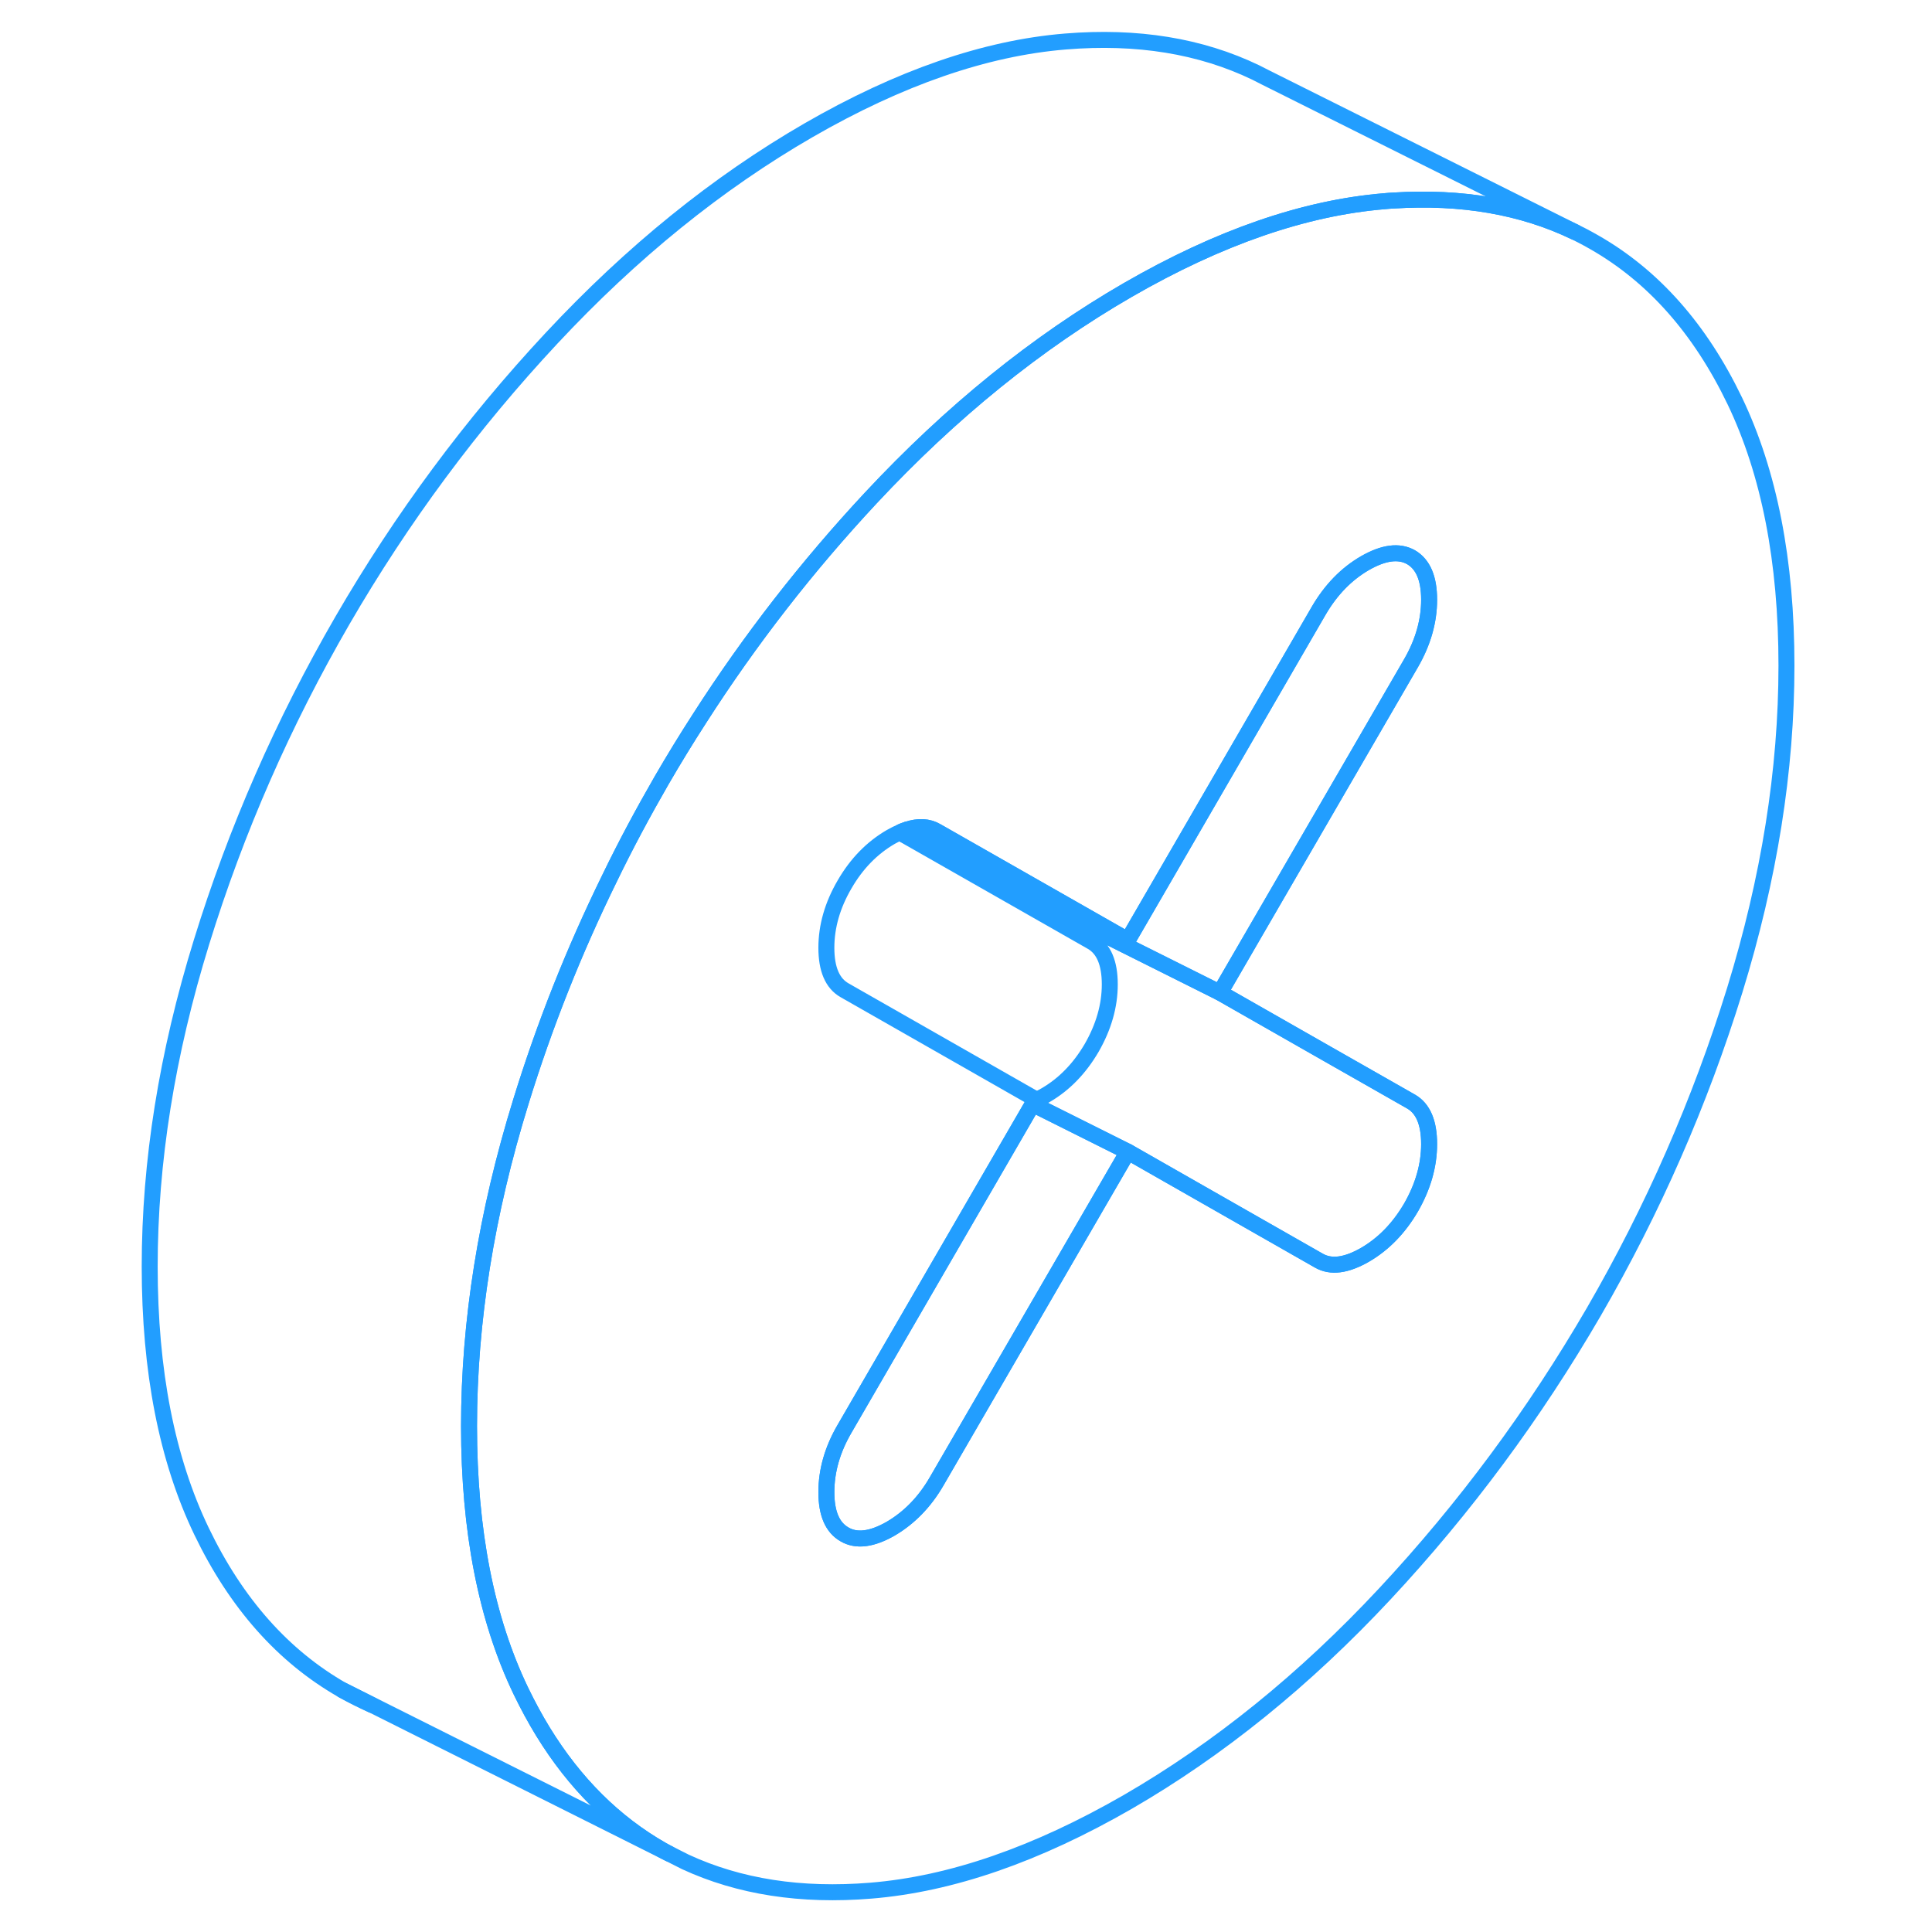 <svg width="48" height="48" viewBox="0 0 108 121" fill="none" xmlns="http://www.w3.org/2000/svg" stroke-width="1px" stroke-linecap="round" stroke-linejoin="round"><path d="M14.945 105.85C15.535 106.19 16.165 106.5 16.795 106.78L14.945 105.85Z" stroke="#229EFF" stroke-linejoin="round"/><path d="M102.145 25.1C99.975 20.59 97.035 17.27 93.325 15.16C93.065 15.01 92.805 14.87 92.535 14.73L92.135 14.53C88.825 12.94 85.045 12.29 80.765 12.56C80.585 12.57 80.405 12.58 80.225 12.6C75.205 13.01 69.835 14.87 64.135 18.16C58.425 21.46 53.065 25.8 48.045 31.18C44.055 35.46 40.475 40.06 37.315 44.99C36.495 46.26 35.705 47.55 34.945 48.86C33.775 50.89 32.675 52.94 31.665 55.03C29.455 59.54 27.605 64.19 26.125 68.99C23.955 76 22.875 82.78 22.875 89.32C22.875 95.86 23.955 101.4 26.125 105.91C26.555 106.8 27.015 107.65 27.505 108.45C29.495 111.69 31.975 114.15 34.945 115.85C35.095 115.93 35.245 116.02 35.395 116.09L36.425 116.61C39.795 118.17 43.675 118.77 48.045 118.41C53.065 118 58.425 116.14 64.135 112.85C69.835 109.55 75.205 105.21 80.225 99.83C85.245 94.45 89.605 88.55 93.325 82.15C97.035 75.74 99.975 69.03 102.145 62.02C104.305 55.01 105.385 48.23 105.385 41.68C105.385 35.13 104.305 29.61 102.145 25.1ZM76.605 65.99L81.875 68.99C82.625 69.42 83.005 70.31 83.005 71.65C83.005 72.99 82.625 74.31 81.875 75.62C81.115 76.92 80.155 77.91 78.985 78.59C77.815 79.26 76.855 79.39 76.095 78.95L70.955 76.02L64.135 72.13L52.165 92.77C51.415 94.07 50.445 95.06 49.285 95.74C48.115 96.41 47.145 96.54 46.395 96.1C45.635 95.67 45.255 94.79 45.255 93.45C45.255 92.11 45.635 90.78 46.395 89.48L58.175 69.15L58.305 68.92L58.355 68.84L46.395 62.02C45.635 61.59 45.255 60.7 45.255 59.36C45.255 58.02 45.635 56.69 46.395 55.39C47.145 54.09 48.115 53.1 49.285 52.42C49.515 52.29 49.735 52.18 49.945 52.09C50.065 52.04 50.175 51.99 50.295 51.96C51.015 51.72 51.645 51.75 52.165 52.06L64.135 58.88L76.095 38.24C76.855 36.94 77.815 35.95 78.985 35.27C80.155 34.6 81.115 34.47 81.875 34.9C82.625 35.34 83.005 36.22 83.005 37.56C83.005 38.9 82.625 40.23 81.875 41.53L69.905 62.17L76.605 65.99Z" stroke="#229EFF" stroke-linejoin="round"/><path d="M64.135 72.13L52.165 92.77C51.415 94.07 50.445 95.06 49.285 95.74C48.115 96.41 47.145 96.54 46.395 96.1C45.635 95.67 45.255 94.79 45.255 93.45C45.255 92.11 45.635 90.78 46.395 89.48L58.175 69.15L64.135 72.13Z" stroke="#229EFF" stroke-linejoin="round"/><path d="M83.005 37.56C83.005 38.91 82.625 40.23 81.875 41.53L69.905 62.17L49.905 52.17L49.945 52.09C50.065 52.04 50.175 51.99 50.295 51.96L64.135 58.88L76.095 38.24C76.855 36.94 77.815 35.95 78.985 35.27C80.155 34.6 81.115 34.47 81.875 34.9C82.625 35.34 83.005 36.22 83.005 37.56Z" stroke="#229EFF" stroke-linejoin="round"/><path d="M83.005 71.65C83.005 72.99 82.625 74.31 81.875 75.62C81.115 76.92 80.155 77.91 78.985 78.59C77.815 79.26 76.855 79.39 76.095 78.95L70.955 76.02L64.135 72.13L58.175 69.15L58.305 68.92C58.525 68.84 58.745 68.73 58.985 68.59C60.155 67.91 61.115 66.92 61.875 65.62C62.625 64.31 63.005 62.99 63.005 61.65C63.005 60.31 62.625 59.42 61.875 58.99L49.905 52.17L69.905 62.17L76.605 65.99L81.875 68.99C82.625 69.42 83.005 70.31 83.005 71.65Z" stroke="#229EFF" stroke-linejoin="round"/><path d="M92.135 14.53C88.825 12.94 85.045 12.29 80.765 12.56C80.585 12.57 80.405 12.58 80.225 12.6C75.205 13.01 69.835 14.87 64.135 18.16C58.425 21.46 53.065 25.8 48.045 31.18C44.055 35.46 40.475 40.06 37.315 44.99C36.495 46.26 35.705 47.55 34.945 48.86C33.775 50.89 32.675 52.94 31.665 55.03C29.455 59.54 27.605 64.19 26.125 68.99C23.955 76 22.875 82.78 22.875 89.32C22.875 95.86 23.955 101.4 26.125 105.91C26.555 106.8 27.015 107.65 27.505 108.45C29.495 111.69 31.975 114.15 34.945 115.85C35.095 115.93 35.245 116.02 35.395 116.09L16.845 106.8L16.795 106.78L14.945 105.85C11.235 103.73 8.295 100.42 6.125 95.91C3.955 91.4 2.875 85.87 2.875 79.32C2.875 72.77 3.955 66 6.125 58.99C8.295 51.97 11.235 45.27 14.945 38.86C18.655 32.46 23.025 26.56 28.045 21.18C33.065 15.8 38.425 11.46 44.135 8.16C49.835 4.87 55.205 3.01 60.225 2.6C64.725 2.23 68.695 2.88 72.145 4.54L72.735 4.84L92.135 14.53Z" stroke="#229EFF" stroke-linejoin="round"/><path d="M64.135 58.88L50.295 51.96C51.015 51.72 51.645 51.75 52.165 52.06L64.135 58.88Z" stroke="#229EFF" stroke-linejoin="round"/></svg>